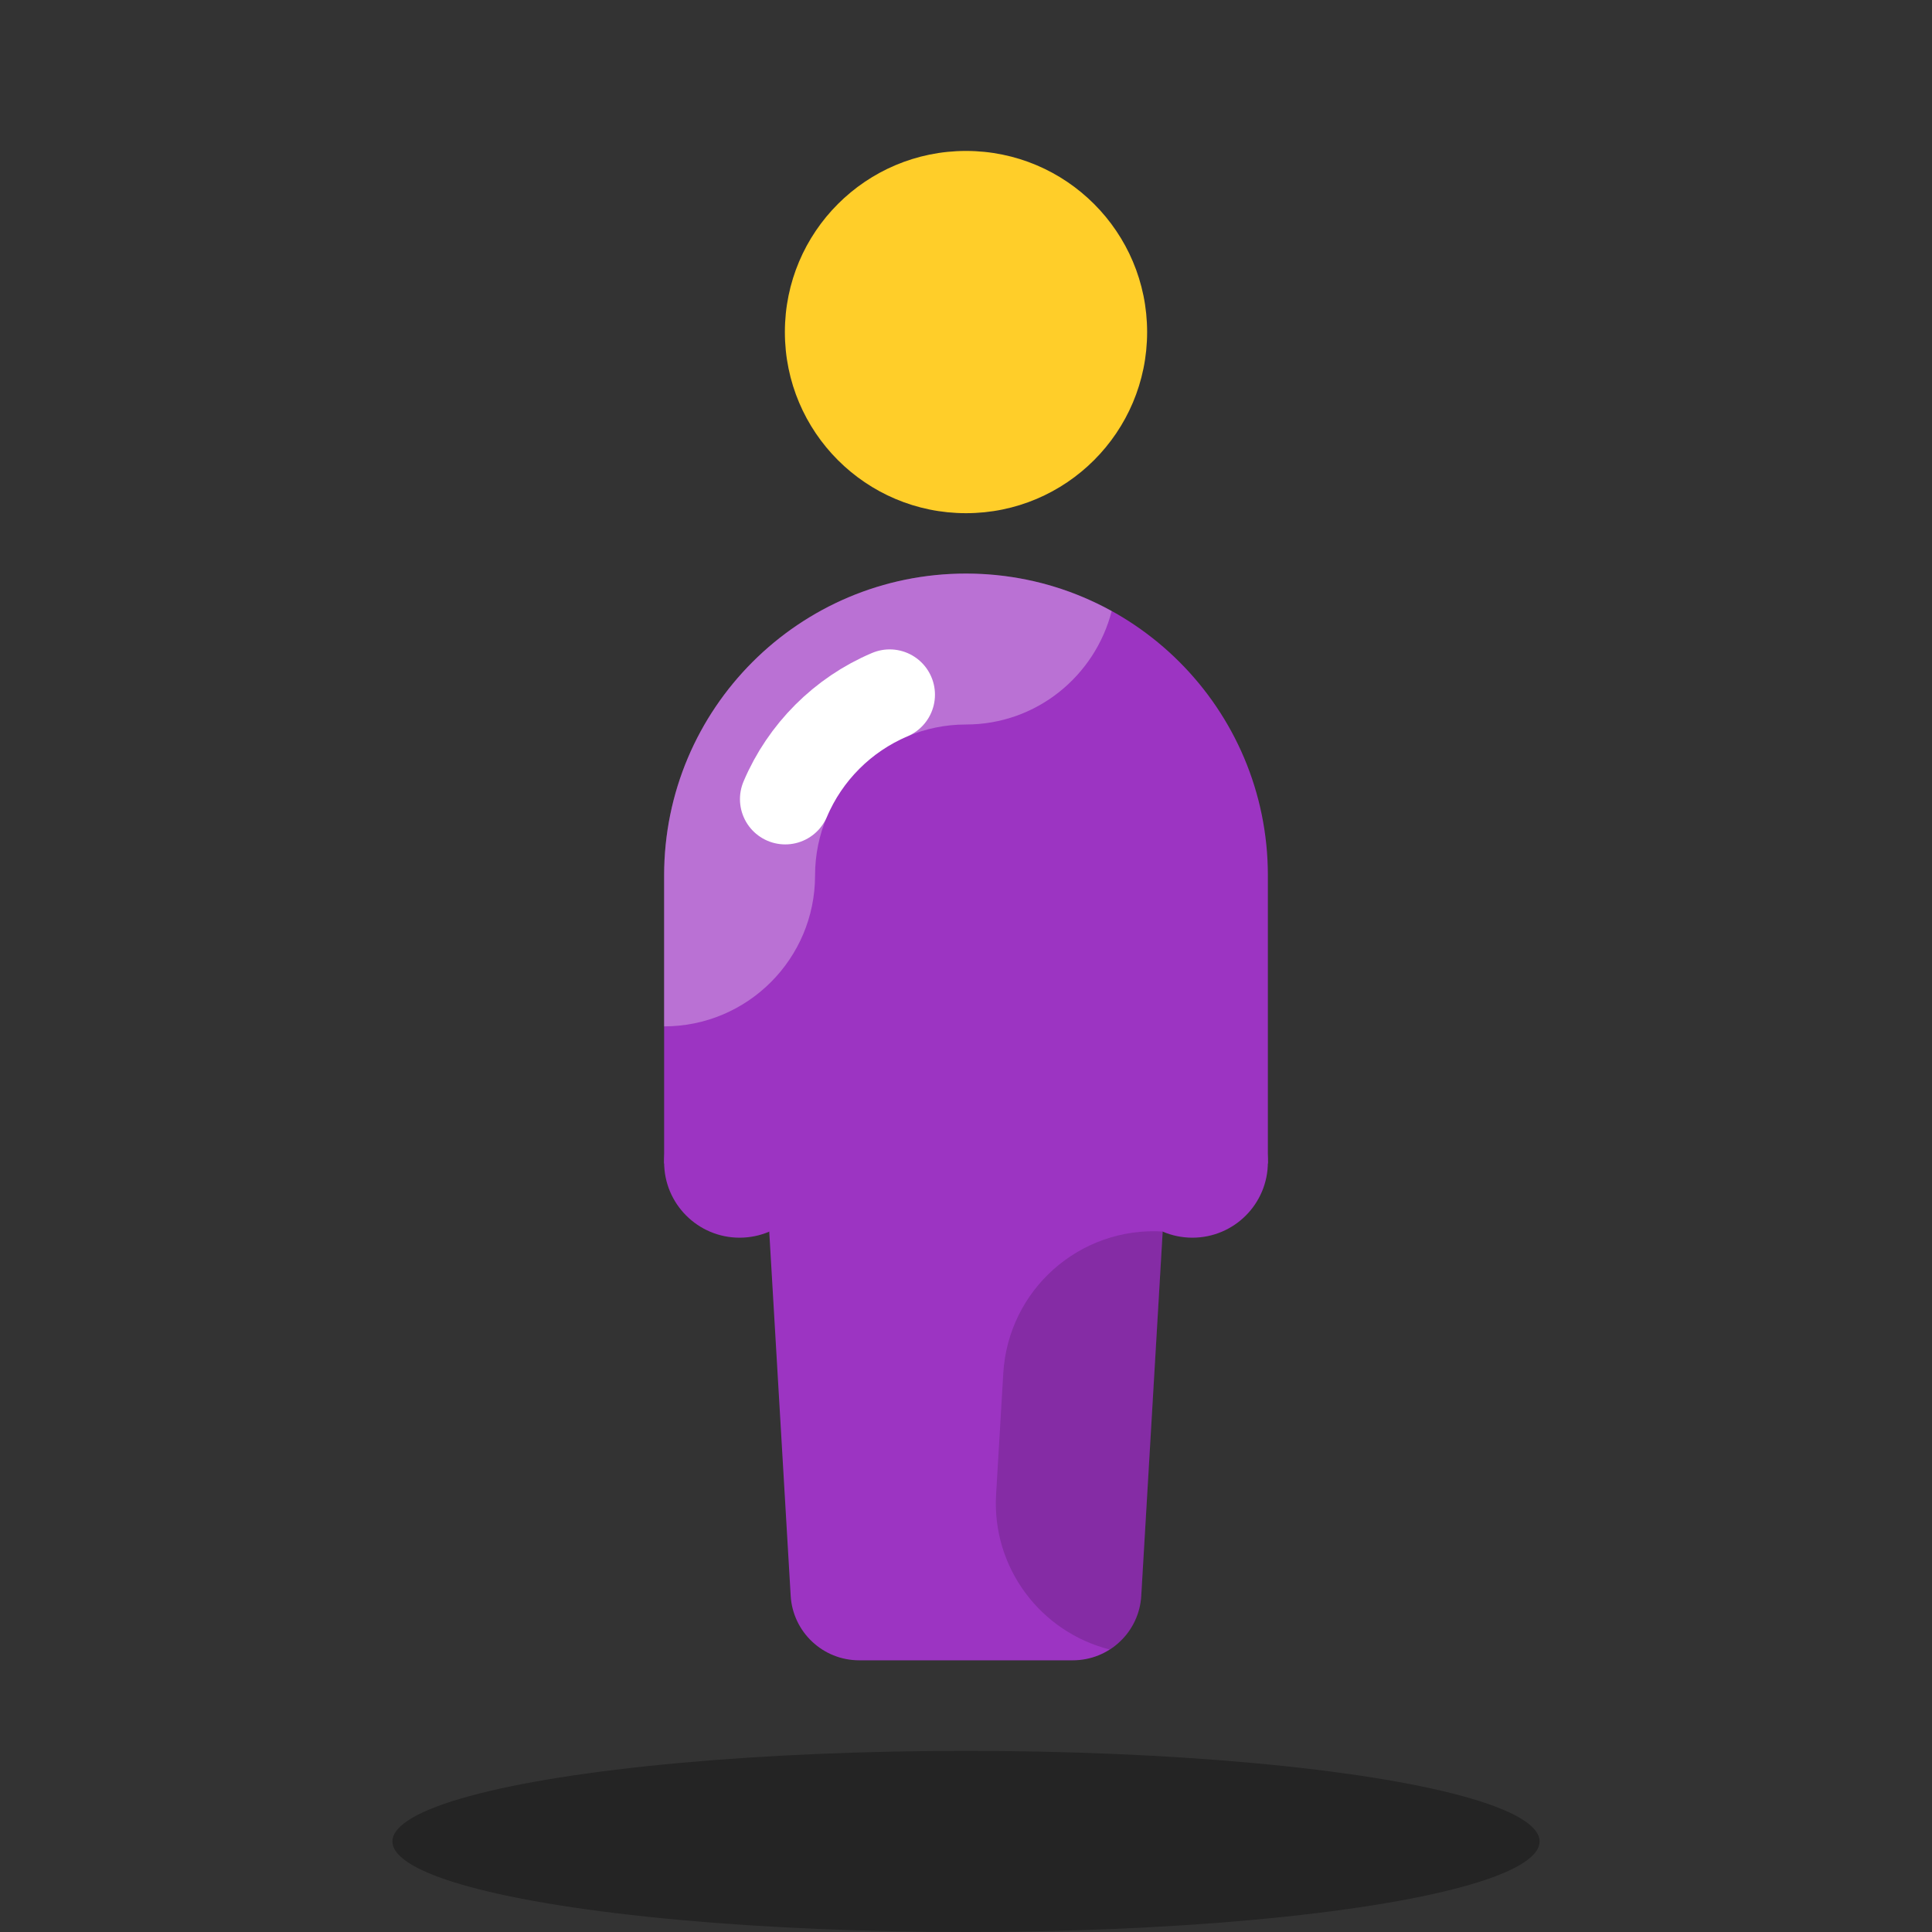 <svg xmlns="http://www.w3.org/2000/svg"  viewBox="0 0 64 64" width="64px" height="64px" baseProfile="basic"><rect x="0" y="0" width="64" height="64" fill="#333333" stroke="none"/><ellipse cx="32" cy="61" opacity=".3" rx="19" ry="3"/><circle cx="32" cy="11" r="6" fill="#ffce29"/><path fill="#9c34c2" d="M42,38.543H22V29c0-5.523,4.477-10,10-10l0,0c5.523,0,10,4.477,10,10V38.543z"/><path fill="#9c34c2" d="M35.539,55h-7.078c-1.203,0-2.198-0.938-2.269-2.139l-1.011-17.179h13.636l-1.011,17.179	C37.737,54.062,36.742,55,35.539,55z"/><circle cx="24.5" cy="38.5" r="2.5" fill="#9c34c2"/><circle cx="39.5" cy="38.5" r="2.5" fill="#9c34c2"/><path fill="#fff" d="M27,29c0-2.757,2.243-5,5-5c2.33,0,4.271-1.601,4.826-3.757 C35.394,19.452,33.751,19,32,19c-5.523,0-10,4.477-10,10v5C24.762,34,27,31.762,27,29z" opacity=".3"/><path d="M38.52,40.795L38.52,40.795c-2.764-0.166-5.123,1.94-5.285,4.697l-0.238,4.014 c-0.143,2.436,1.485,4.561,3.766,5.136c0.594-0.38,1.001-1.029,1.046-1.782L38.52,40.795z" opacity=".15"/><path fill="none" stroke="#fff" stroke-linecap="round" stroke-linejoin="round" stroke-miterlimit="10" stroke-width="3" d="M26.012,26.472c0.329-0.777,0.806-1.478,1.394-2.066s1.289-1.065,2.066-1.394"/></svg>
